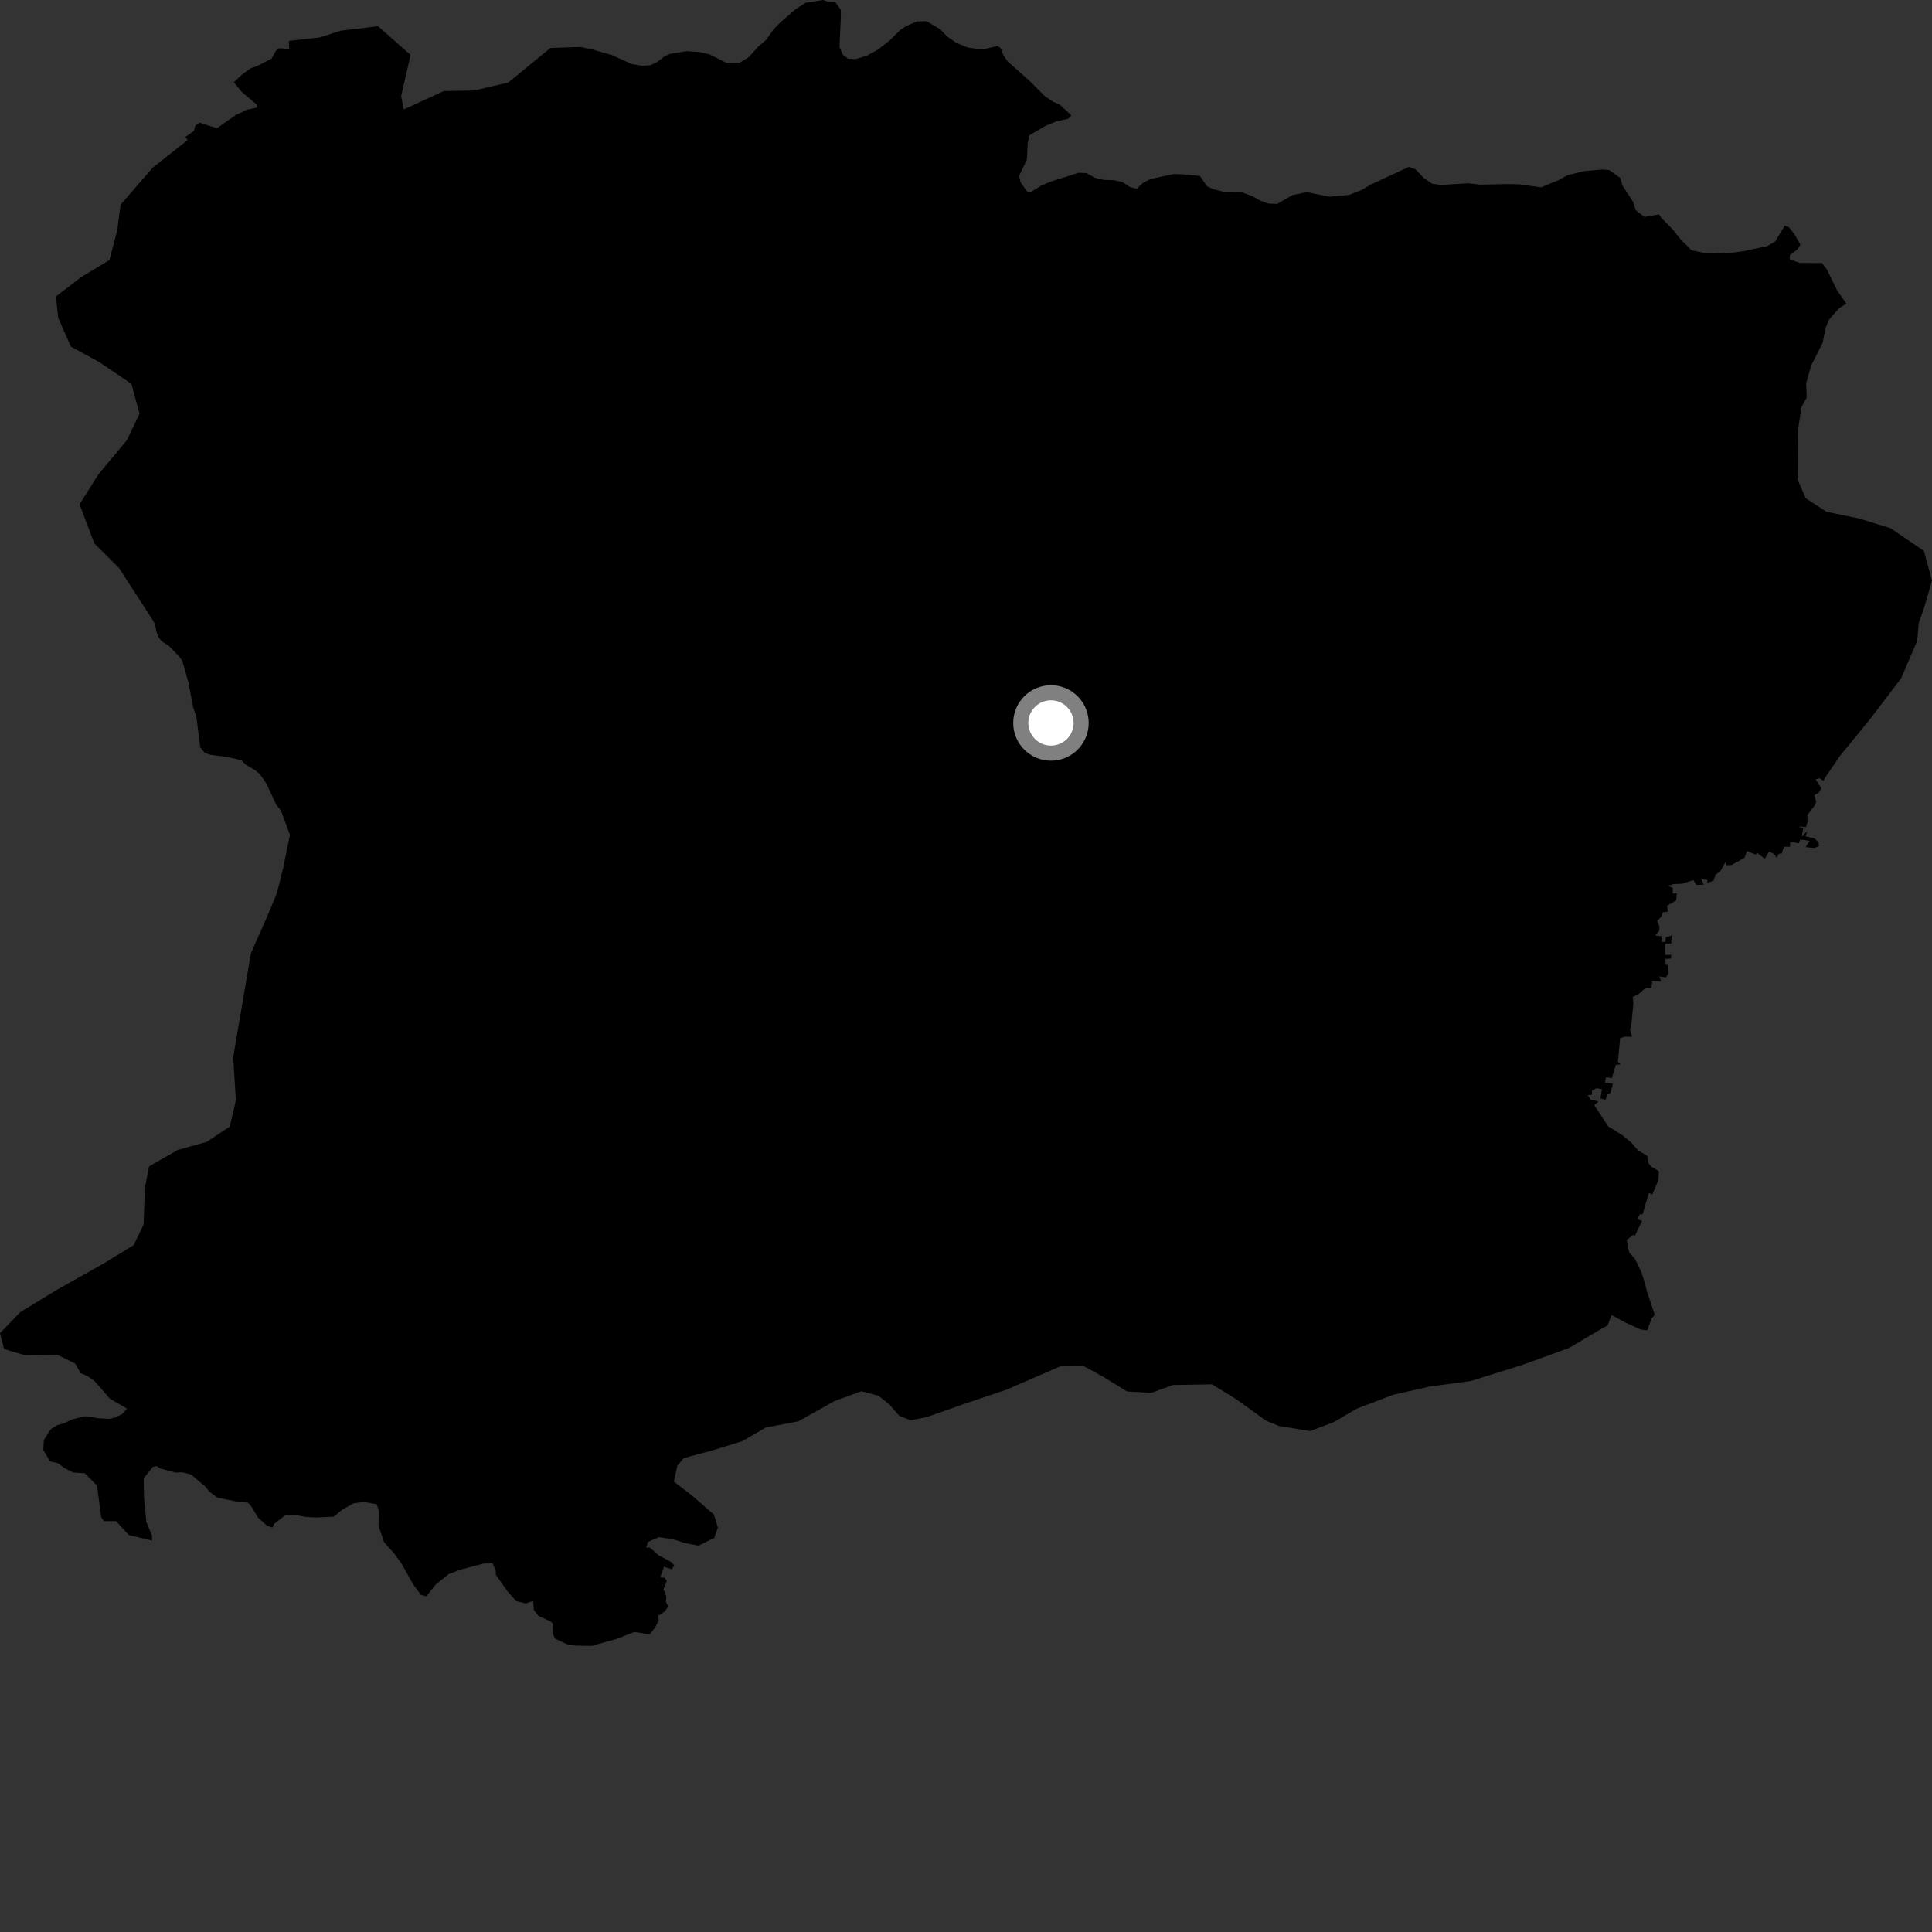 <?xml version="1.0" encoding="utf-8" ?>
<svg baseProfile="full" height="1024" version="1.1" width="1024" xmlns="http://www.w3.org/2000/svg" xmlns:ev="http://www.w3.org/2001/xml-events" xmlns:xlink="http://www.w3.org/1999/xlink"><rect width="100%" height="100%" fill="#333333" stroke="none"/><defs /><polygon fill="black" points="871.302,678.404 869.766,673.814 866.583,667.271 863.479,663.75 862.194,657.23 865.7,654.424 866.436,655.16 870.325,647.135 867.922,646.155 869.121,643.622 870.616,643.627 873.954,632.303 875.724,633.104 879.01,625.45 879.225,620.696 875.134,618.354 873.754,616.457 873.028,612.559 868.278,609.812 864.594,605.581 859.885,601.665 852.385,597.02 844.983,585.754 847.256,583.792 843.173,582.897 841.566,580.384 843.74,580.29 843.87,577.909 846.262,576.764 849.078,577.293 848.265,582.144 850.963,582.954 852.016,579.788 853.595,579.286 854.83,574.411 850.681,573.822 851.202,570.945 854.286,571.46 856.427,564.362 859.042,564.144 857.489,562.826 858.727,550.231 861.312,549.432 865.037,549.514 863.915,546.019 864.71,542.346 865.746,531.578 865.363,528.405 868.082,527.195 872.322,523.549 875.324,523.584 875.717,519.988 880.508,520.287 879.442,517.504 882.96,518.044 884.288,515.83 884.159,511.427 882.785,511.307 882.744,508.234 885.608,508.063 885.785,506.092 882.61,506.103 882.491,500.113 885.801,500.101 886.005,495.917 882.876,496.709 882.78,499.089 880.825,499.346 880.598,496.242 877.27,495.82 879.366,493.394 879.56,491.204 878.324,488.12 880.636,485.662 881.356,483.531 883.999,483.148 883.556,480.022 888.308,477.334 888.83,473.536 886.553,473.607 886.639,470.663 884.131,469.494 887.124,468.581 891.667,468.387 897.495,466.459 899.113,469.012 903.059,468.899 901.681,465.976 904.907,466.374 904.939,467.992 908.254,466.707 909.274,463.587 911.725,461.91 914.492,456.919 915.009,458.571 917.718,458.491 924.643,454.651 925.931,451.03 930.641,452.981 931.33,451.949 935.304,455.187 937.709,451.291 940.315,452.656 941.728,454.699 942.674,452.6 944.379,452.261 945.505,448.755 948.712,448.831 948.926,446.187 953.377,446.994 954.151,444.994 959.153,445.658 957.004,448.994 961.592,449.457 964.242,448.463 963.694,446.359 961.685,444.372 957.013,443.308 957.895,440.523 954.943,443.437 955.694,439.245 953.411,437.985 957.223,438.395 958.033,435.611 957.919,432.044 961.755,427.003 962.642,425.018 961.725,421.426 964.178,419.921 965.382,417.774 962.318,413.108 964.234,412.479 966.641,413.823 967.078,412.543 975.067,400.858 991.095,381.227 1007.595,359.603 1016.158,339.633 1016.973,330.201 1019.786,322.235 1024.0,307.784 1019.719,292.024 1002.104,279.984 985.6,274.869 968.109,271.261 957.045,264.058 952.7,253.99 952.874,228.507 954.856,215.625 957.578,210.754 957.33,203.08 960.01,193.619 966.017,181.745 967.635,173.793 969.519,169.294 974.773,163.38 978.584,160.954 973.608,153.73 968.216,142.706 965.668,139.403 954.006,139.373 948.52,137.372 948.725,135.264 952.766,132.08 954.22,129.711 951.016,123.946 947.967,120.281 945.977,119.591 940.909,127.984 936.718,130.432 923.971,133.15 917.536,134.028 904.874,134.395 896.646,132.701 890.957,127.114 886.272,121.28 880.705,115.69 879.181,113.609 871.625,115.002 866.963,111.403 865.643,107.084 859.903,98.284 858.836,94.352 852.918,90.124 849.322,89.832 839.871,90.652 830.963,92.825 825.913,95.532 816.777,99.299 805.19,97.684 798.593,97.578 784.318,97.864 778.221,97.122 763.834,98.028 759.089,97.371 754.94,94.619 750.268,89.766 746.766,88.46 726.941,97.632 721.669,100.688 715.124,103.296 704.606,104.253 692.655,101.864 685.121,103.353 676.907,108.069 672.428,107.92 668.316,106.504 663.462,103.847 658.583,102.071 649.038,101.746 643.313,100.359 639.701,98.68 636.03,93.301 627.465,92.436 622.019,92.267 609.947,94.835 605.91,96.875 602.49,100.023 599.009,99.2 594.999,96.538 590.421,95.5 585.223,95.345 580.14,94.177 575.898,91.752 571.677,91.57 556.936,96.25 551.781,98.447 546.519,101.61 544.429,101.524 540.999,96.749 540.083,93.29 544.248,84.676 544.723,75.747 545.637,71.664 554.208,66.688 559.732,64.381 566.257,62.932 567.849,61.124 561.667,55.433 558.059,53.884 553.81,50.992 545.629,42.803 533.962,32.453 531.7,29.02 530.393,25.561 528.766,24.359 522.49,25.816 517.78,25.884 512.582,25.102 506.864,22.712 502.105,19.419 498.333,15.518 490.974,11.186 485.909,11.388 480.021,13.942 477.206,15.851 471.597,21.37 465.511,26.166 459.513,29.495 453.592,31.318 449.515,31.139 446.648,28.948 444.952,24.88 445.67,9.01 445.6,5.062 442.819,1.264 439.734,1.197 436.248,0.0 426.865,1.518 421.61,4.962 413.557,11.892 409.909,15.671 406.037,21.183 401.751,24.852 396.776,30.383 392.115,33.174 384.814,33.186 375.944,28.771 370.721,27.612 363.904,27.111 355.23,28.511 352.29,29.793 348.493,32.724 344.925,34.523 340.344,34.834 334.754,33.948 324.37,29.191 313.767,26.167 307.771,24.896 291.749,25.409 269.4,43.731 251.37,47.963 235.208,48.264 214.017,57.998 212.607,51.022 217.607,29.111 200.373,13.892 180.618,16.261 169.467,19.862 153.086,21.679 153.299,25.998 147.986,25.528 146.259,26.859 143.961,31.062 136.312,34.997 132.814,36.206 128.007,39.739 123.944,43.564 128.17,48.757 136.165,55.501 136.282,57.01 131.104,58.074 125.184,60.841 114.99,67.933 105.75,65.046 103.563,66.566 102.713,69.456 98.198,72.643 99.467,74.212 80.883,88.903 63.907,108.518 62.17,121.915 58.012,137.832 42.834,146.998 29.654,157.131 30.857,168.494 37.582,183.729 52.61,191.893 69.677,203.481 73.936,219.242 67.297,233.235 52.257,251.304 42.166,267.316 49.98,287.985 63.126,301.128 80.84,328.499 82.164,330.802 82.928,334.894 84.286,338.16 86.079,340.185 89.395,342.222 94.776,347.729 96.704,350.448 99.931,361.924 102.305,374.672 104.054,379.787 106.133,396.171 108.621,399.089 111.407,400.02 121.238,401.389 127.969,402.963 130.335,405.361 135.015,408.08 137.699,410.3 141.136,415.195 146.383,426.459 148.951,429.733 153.667,442.52 150.003,460.411 146.775,473.343 142.03,484.821 132.983,505.288 123.579,560.426 125.028,583.168 121.813,597.1 109.552,605.242 94.258,609.487 79.043,618.173 76.785,629.59 76.133,648.915 70.906,659.894 54.253,670.08 29.759,683.854 10.67,695.539 0.0,706.6 2.137,714.977 13.065,718.273 30.4,717.994 39.907,722.793 42.75,727.848 46.373,729.325 50.12,732.006 58.2,741.286 67.303,746.604 64.757,749.485 60.832,751.401 57.879,752.064 51.823,751.66 45.376,750.634 38.208,752.312 34.161,754.307 30.223,755.421 26.981,757.424 23.239,763.294 22.936,768.529 26.548,774.551 30.765,775.542 33.774,777.85 38.778,780.469 44.928,780.836 51.428,787.415 53.626,804.157 55.04,806.218 61.495,806.234 68.329,813.612 80.58,816.536 80.582,813.955 77.547,806.589 76.322,793.47 76.16,783.48 80.962,777.549 82.792,777.015 85.052,778.348 93.139,780.517 96.47,780.316 101.207,781.481 108.887,787.988 110.929,790.563 115.214,793.8 124.774,795.709 131.353,796.425 133.128,798.377 136.848,804.465 141.771,808.835 144.396,809.63 145.335,807.647 151.426,802.919 158.111,803.268 162.348,804.046 167.939,804.299 176.967,803.842 181.337,800.152 187.459,796.785 192.775,796.056 199.62,797.263 200.939,800.939 200.611,808.747 203.536,817.334 209.247,823.773 212.701,828.513 218.911,839.628 223.115,845.344 225.997,846.03 231.058,839.711 237.757,834.344 243.906,831.968 256.371,828.705 261.078,828.602 262.776,832.655 262.82,834.642 268.848,843.264 273.542,848.595 278.666,849.855 282.609,848.515 282.959,853.448 285.509,856.501 291.89,859.432 293.047,860.651 293.289,866.569 294.085,868.423 300.219,871.374 304.808,872.205 313.539,872.356 326.918,868.611 336.268,864.955 344.265,866.269 347.181,862.749 349.117,858.748 348.944,856.404 352.427,854.018 354.179,851.414 352.899,848.967 353.14,846.067 351.673,842.42 353.414,837.873 352.302,836.243 349.975,835.986 351.914,830.416 356.068,831.768 357.368,829.784 356.227,828.223 348.668,824.017 344.369,820.173 342.523,820.353 343.339,817.279 349.265,814.694 357.24,816.016 363.23,817.867 370.213,819.214 378.601,815.095 380.493,809.614 378.361,802.725 367.239,793.043 357.175,785.322 358.984,776.869 362.375,772.846 378.214,768.568 393.508,763.816 405.805,756.648 423.104,753.352 442.256,742.603 456.566,737.402 465.537,739.723 471.559,744.567 476.628,750.415 482.635,752.787 491.012,751.157 511.708,743.878 533.373,736.587 561.872,724.229 574.276,724.014 584.819,729.786 597.326,737.492 610.226,738.26 621.547,734.103 642.395,733.729 654.937,741.421 671.033,753.006 678.045,755.848 694.501,758.487 706.836,753.792 719.144,746.621 738.386,739.282 757.714,734.913 779.587,731.974 806.813,723.448 831.573,714.476 849.812,703.668 851.977,702.579 854.14,697.01 861.57,701.031 869.632,704.673 873.077,705.085 875.438,698.701 877.056,696.907 873.018,684.74 871.302,678.404" /><circle cx="557.029" cy="383.184" fill="rgb(100%,100%,100%)" r="16" stroke="grey" stroke-width="8" /></svg>